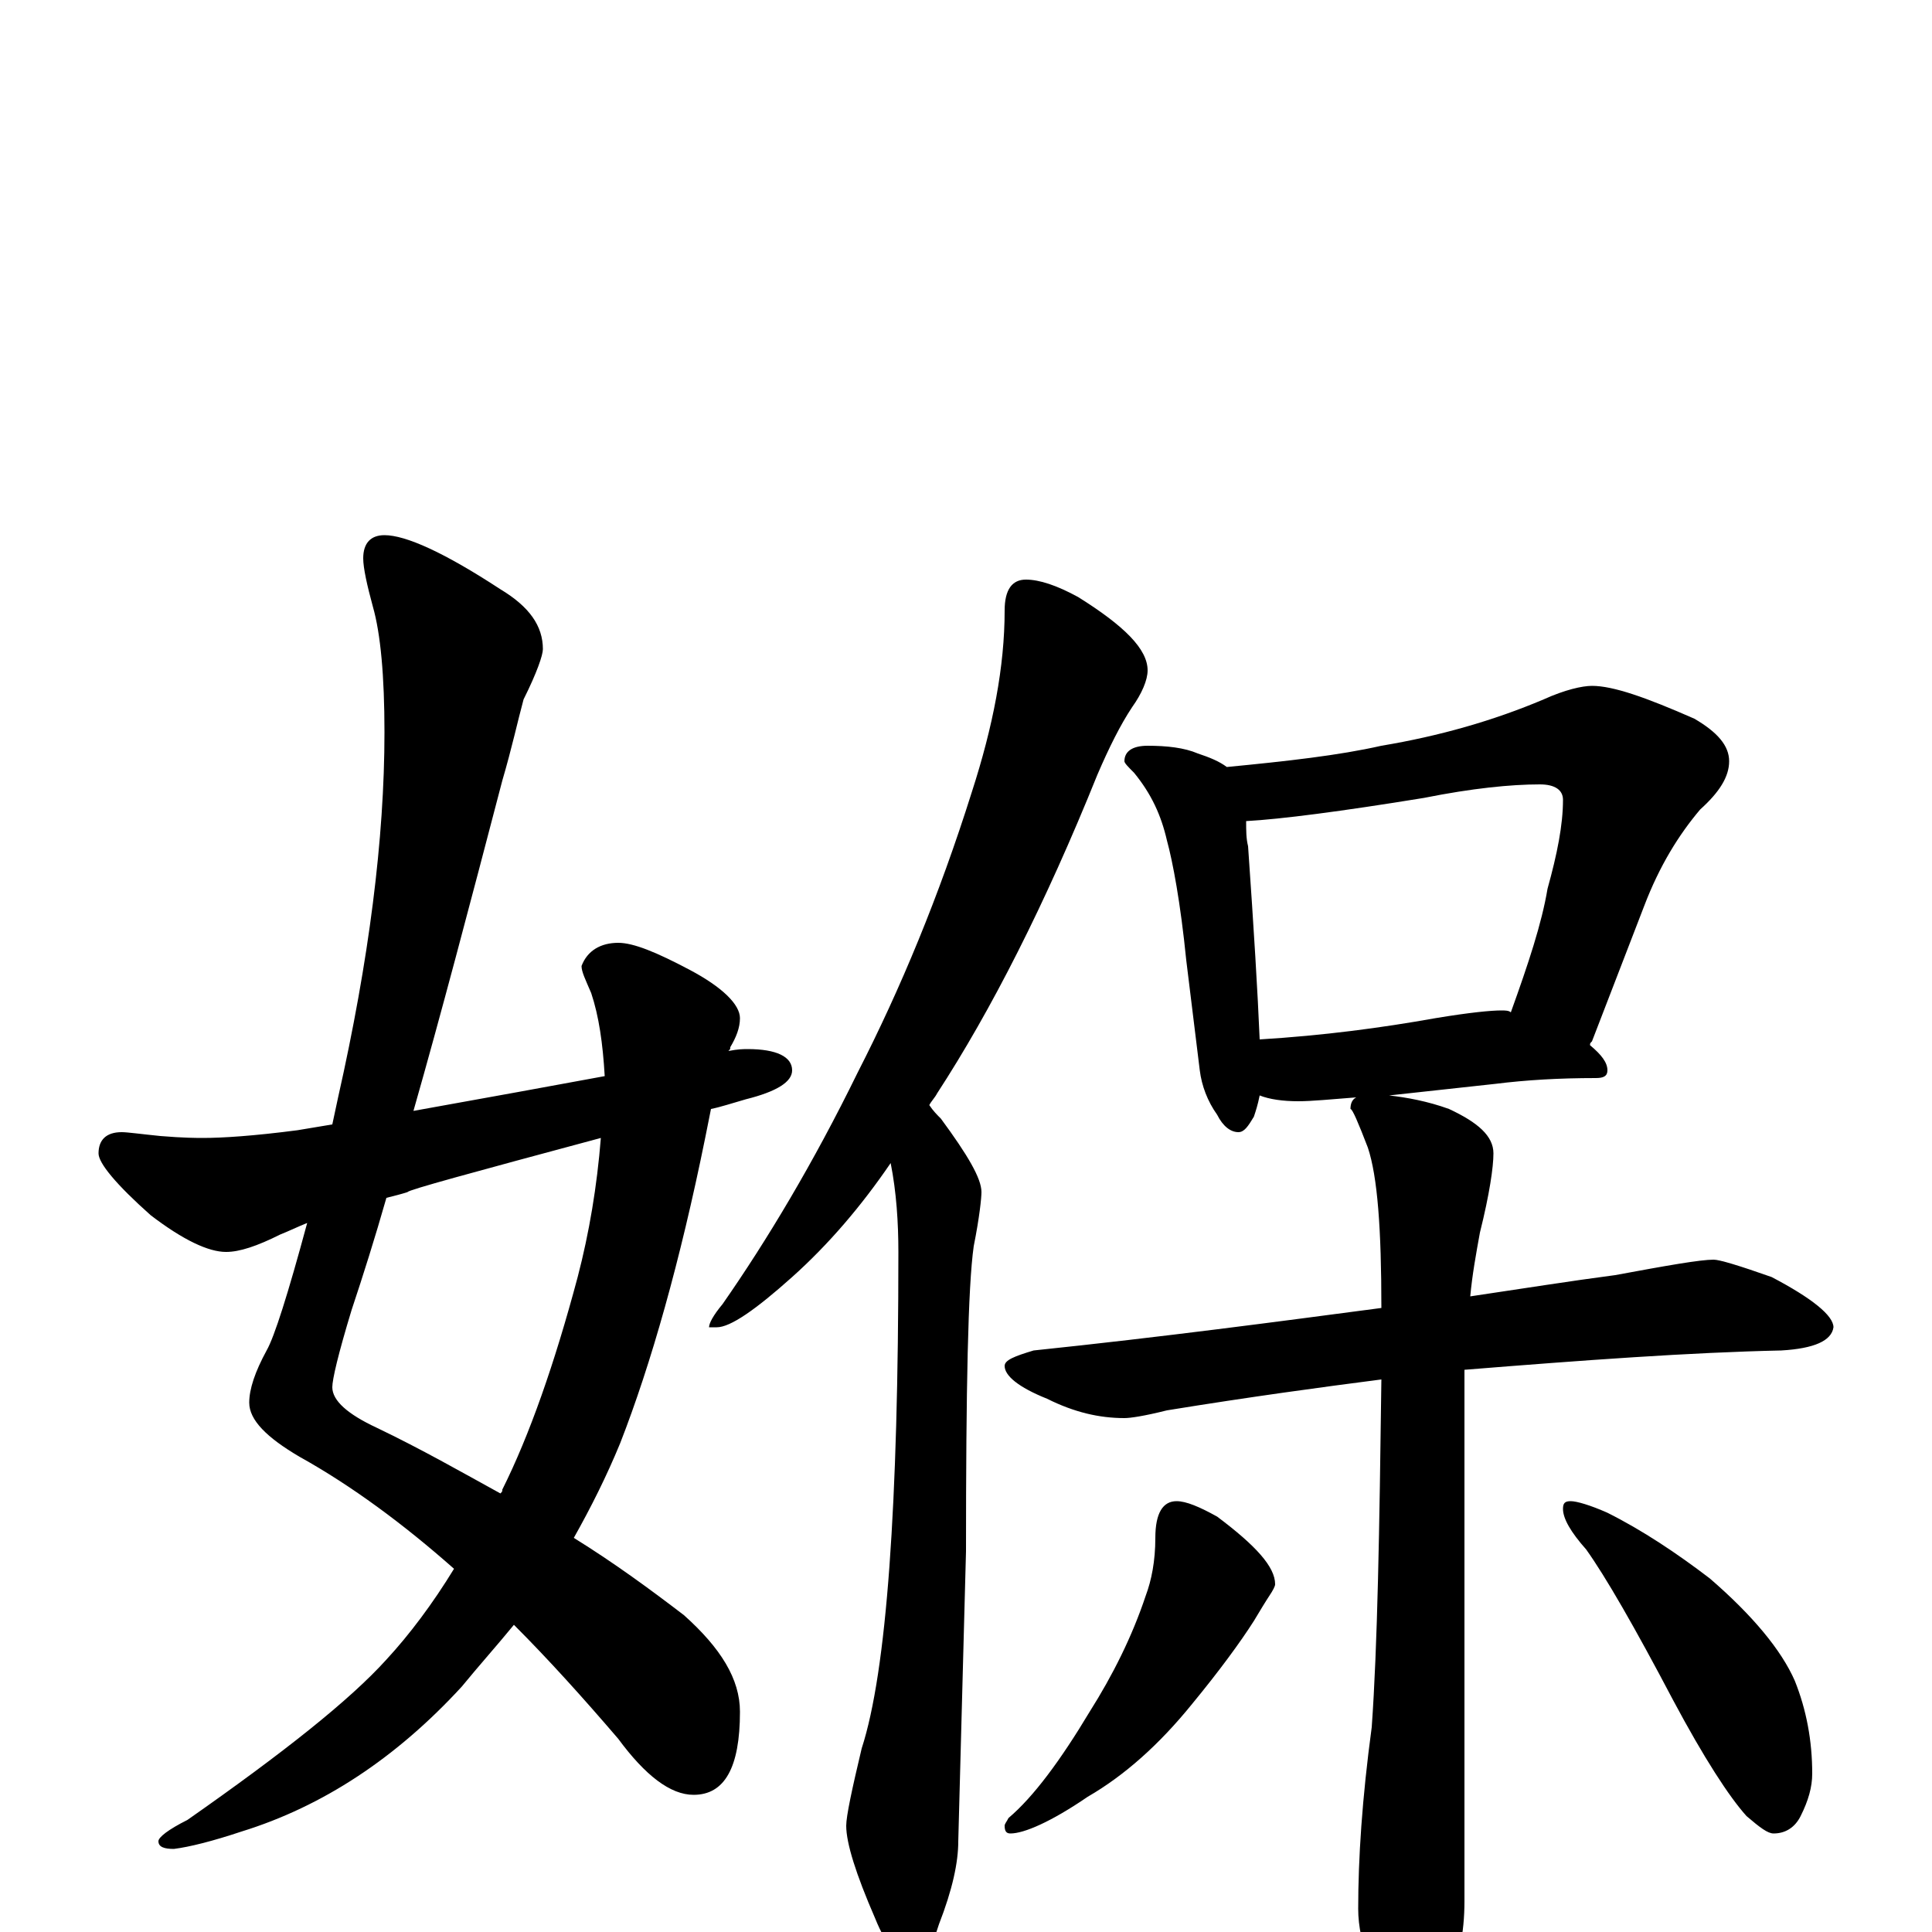 <?xml version="1.0" encoding="utf-8" ?>
<!DOCTYPE svg PUBLIC "-//W3C//DTD SVG 1.1//EN" "http://www.w3.org/Graphics/SVG/1.1/DTD/svg11.dtd">
<svg version="1.1" id="Layer_1" xmlns="http://www.w3.org/2000/svg" xmlns:xlink="http://www.w3.org/1999/xlink" x="0px" y="145px" width="1000px" height="1000px" viewBox="0 0 1000 1000" enable-background="new 0 0 1000 1000" xml:space="preserve">
<g id="Layer_1">
<path id="glyph" transform="matrix(1 0 0 -1 0 1000)" d="M199,723C210,723 230,714 259,695C274,686 281,676 281,664C281,661 278,652 271,638C268,627 265,613 260,596C243,531 228,474 214,425C253,432 286,438 313,443C312,460 310,474 306,486C303,493 301,497 301,500C304,508 311,512 320,512C328,512 340,507 357,498C374,489 383,480 383,473C383,468 381,463 378,458C378,457 378,457 377,456C382,457 385,457 387,457C402,457 410,453 410,446C410,440 402,435 386,431C379,429 373,427 368,426C367,421 366,416 365,411C352,347 337,294 321,253C314,236 306,220 297,204C318,191 337,177 354,164C373,147 383,131 383,114C383,85 375,71 359,71C347,71 334,81 320,100C302,121 284,141 266,159C257,148 248,138 239,127C205,90 167,65 125,52C110,47 98,44 90,43C85,43 82,44 82,47C82,49 87,53 97,58C147,93 181,120 200,141C212,154 224,170 235,188C209,211 182,231 155,246C138,256 129,265 129,274C129,281 132,290 138,301C142,308 149,330 159,367C154,365 150,363 145,361C133,355 124,352 117,352C108,352 95,358 78,371C60,387 51,398 51,403C51,410 55,414 63,414C66,414 73,413 83,412C95,411 102,411 105,411C115,411 131,412 154,415C160,416 166,417 172,418C173,423 174,427 175,432C191,503 199,566 199,621C199,650 197,672 193,686C190,697 188,706 188,711C188,719 192,723 199,723M311,411C244,393 211,384 211,383C208,382 204,381 200,380C194,359 188,340 182,322C175,299 172,286 172,282C172,275 180,268 195,261C218,250 239,238 259,227C260,228 260,228 260,229C274,257 287,294 299,339C305,362 309,386 311,411M531,700C538,700 547,697 558,691C582,676 594,664 594,653C594,648 591,641 586,634C580,625 574,613 568,599C541,532 513,477 485,434C484,432 482,430 481,428C483,425 485,423 487,421C501,402 508,390 508,383C508,380 507,370 504,355C501,334 500,281 500,197l-4,-150C496,36 493,22 486,4C482,-9 478,-15 473,-15C466,-15 459,-8 453,7C443,30 438,46 438,55C438,60 441,74 446,95C459,135 465,221 465,352C465,367 464,383 461,398C446,376 429,356 410,339C391,322 378,313 371,313l-4,0C367,315 369,319 374,325C397,358 421,398 444,445C466,488 486,536 503,590C514,624 520,655 520,684C520,695 524,700 531,700M594,614C604,614 613,613 620,610C626,608 631,606 635,603C666,606 693,609 715,614C745,619 773,627 799,638C810,643 819,645 824,645C835,645 852,639 877,628C889,621 895,614 895,606C895,598 890,590 880,581C869,568 859,552 851,531l-27,-70C823,460 823,460 823,459C829,454 832,450 832,446C832,443 830,442 826,442C807,442 790,441 774,439l-55,-6C728,432 739,430 750,426C765,419 773,412 773,403C773,396 771,382 766,362C764,351 762,340 761,329C788,333 813,337 836,340C863,345 880,348 887,348C890,348 900,345 917,339C938,328 949,319 949,313C948,306 939,302 922,301C875,300 820,296 758,291C758,287 758,283 758,279l0,-263C758,-1 755,-15 749,-26C744,-37 737,-43 730,-43C723,-43 716,-35 710,-20C705,-7 703,3 703,12C703,38 705,69 710,106C713,148 714,208 715,286C684,282 647,277 604,270C592,267 585,266 582,266C569,266 556,269 542,276C527,282 520,288 520,293C520,296 525,298 535,301C602,308 662,316 715,323C715,364 713,391 708,406C703,419 700,426 699,426C699,429 700,431 702,432C689,431 679,430 672,430C664,430 657,431 652,433C651,428 650,425 649,422C646,417 644,414 641,414C637,414 633,417 630,423C625,430 622,438 621,446l-7,57C611,533 607,554 604,565C601,578 596,589 587,600C584,603 582,605 582,606C582,611 586,614 594,614M652,462C685,464 715,468 743,473C761,476 772,477 777,477C779,477 781,477 782,476C791,501 798,522 801,540C806,558 809,573 809,586C809,591 805,594 797,594C782,594 762,592 737,587C694,580 663,576 645,575C645,570 645,566 646,562C649,519 651,486 652,462M609,223C614,223 621,220 630,215C650,200 660,189 660,180C660,179 659,177 657,174C655,171 652,166 649,161C642,150 631,135 617,118C600,97 582,81 563,70C544,57 530,51 523,51C521,51 520,52 520,55C520,56 521,57 522,59C535,70 549,89 564,114C576,133 586,153 593,174C596,182 598,192 598,204C598,217 602,223 609,223M813,223C816,223 823,221 832,217C850,208 868,196 885,183C907,164 922,146 929,130C935,115 938,99 938,82C938,75 936,68 932,60C929,54 924,51 918,51C915,51 911,54 904,60C895,70 882,90 866,120C846,158 831,184 821,198C813,207 809,214 809,219C809,222 810,223 813,223z"/>
</g>
</svg>

